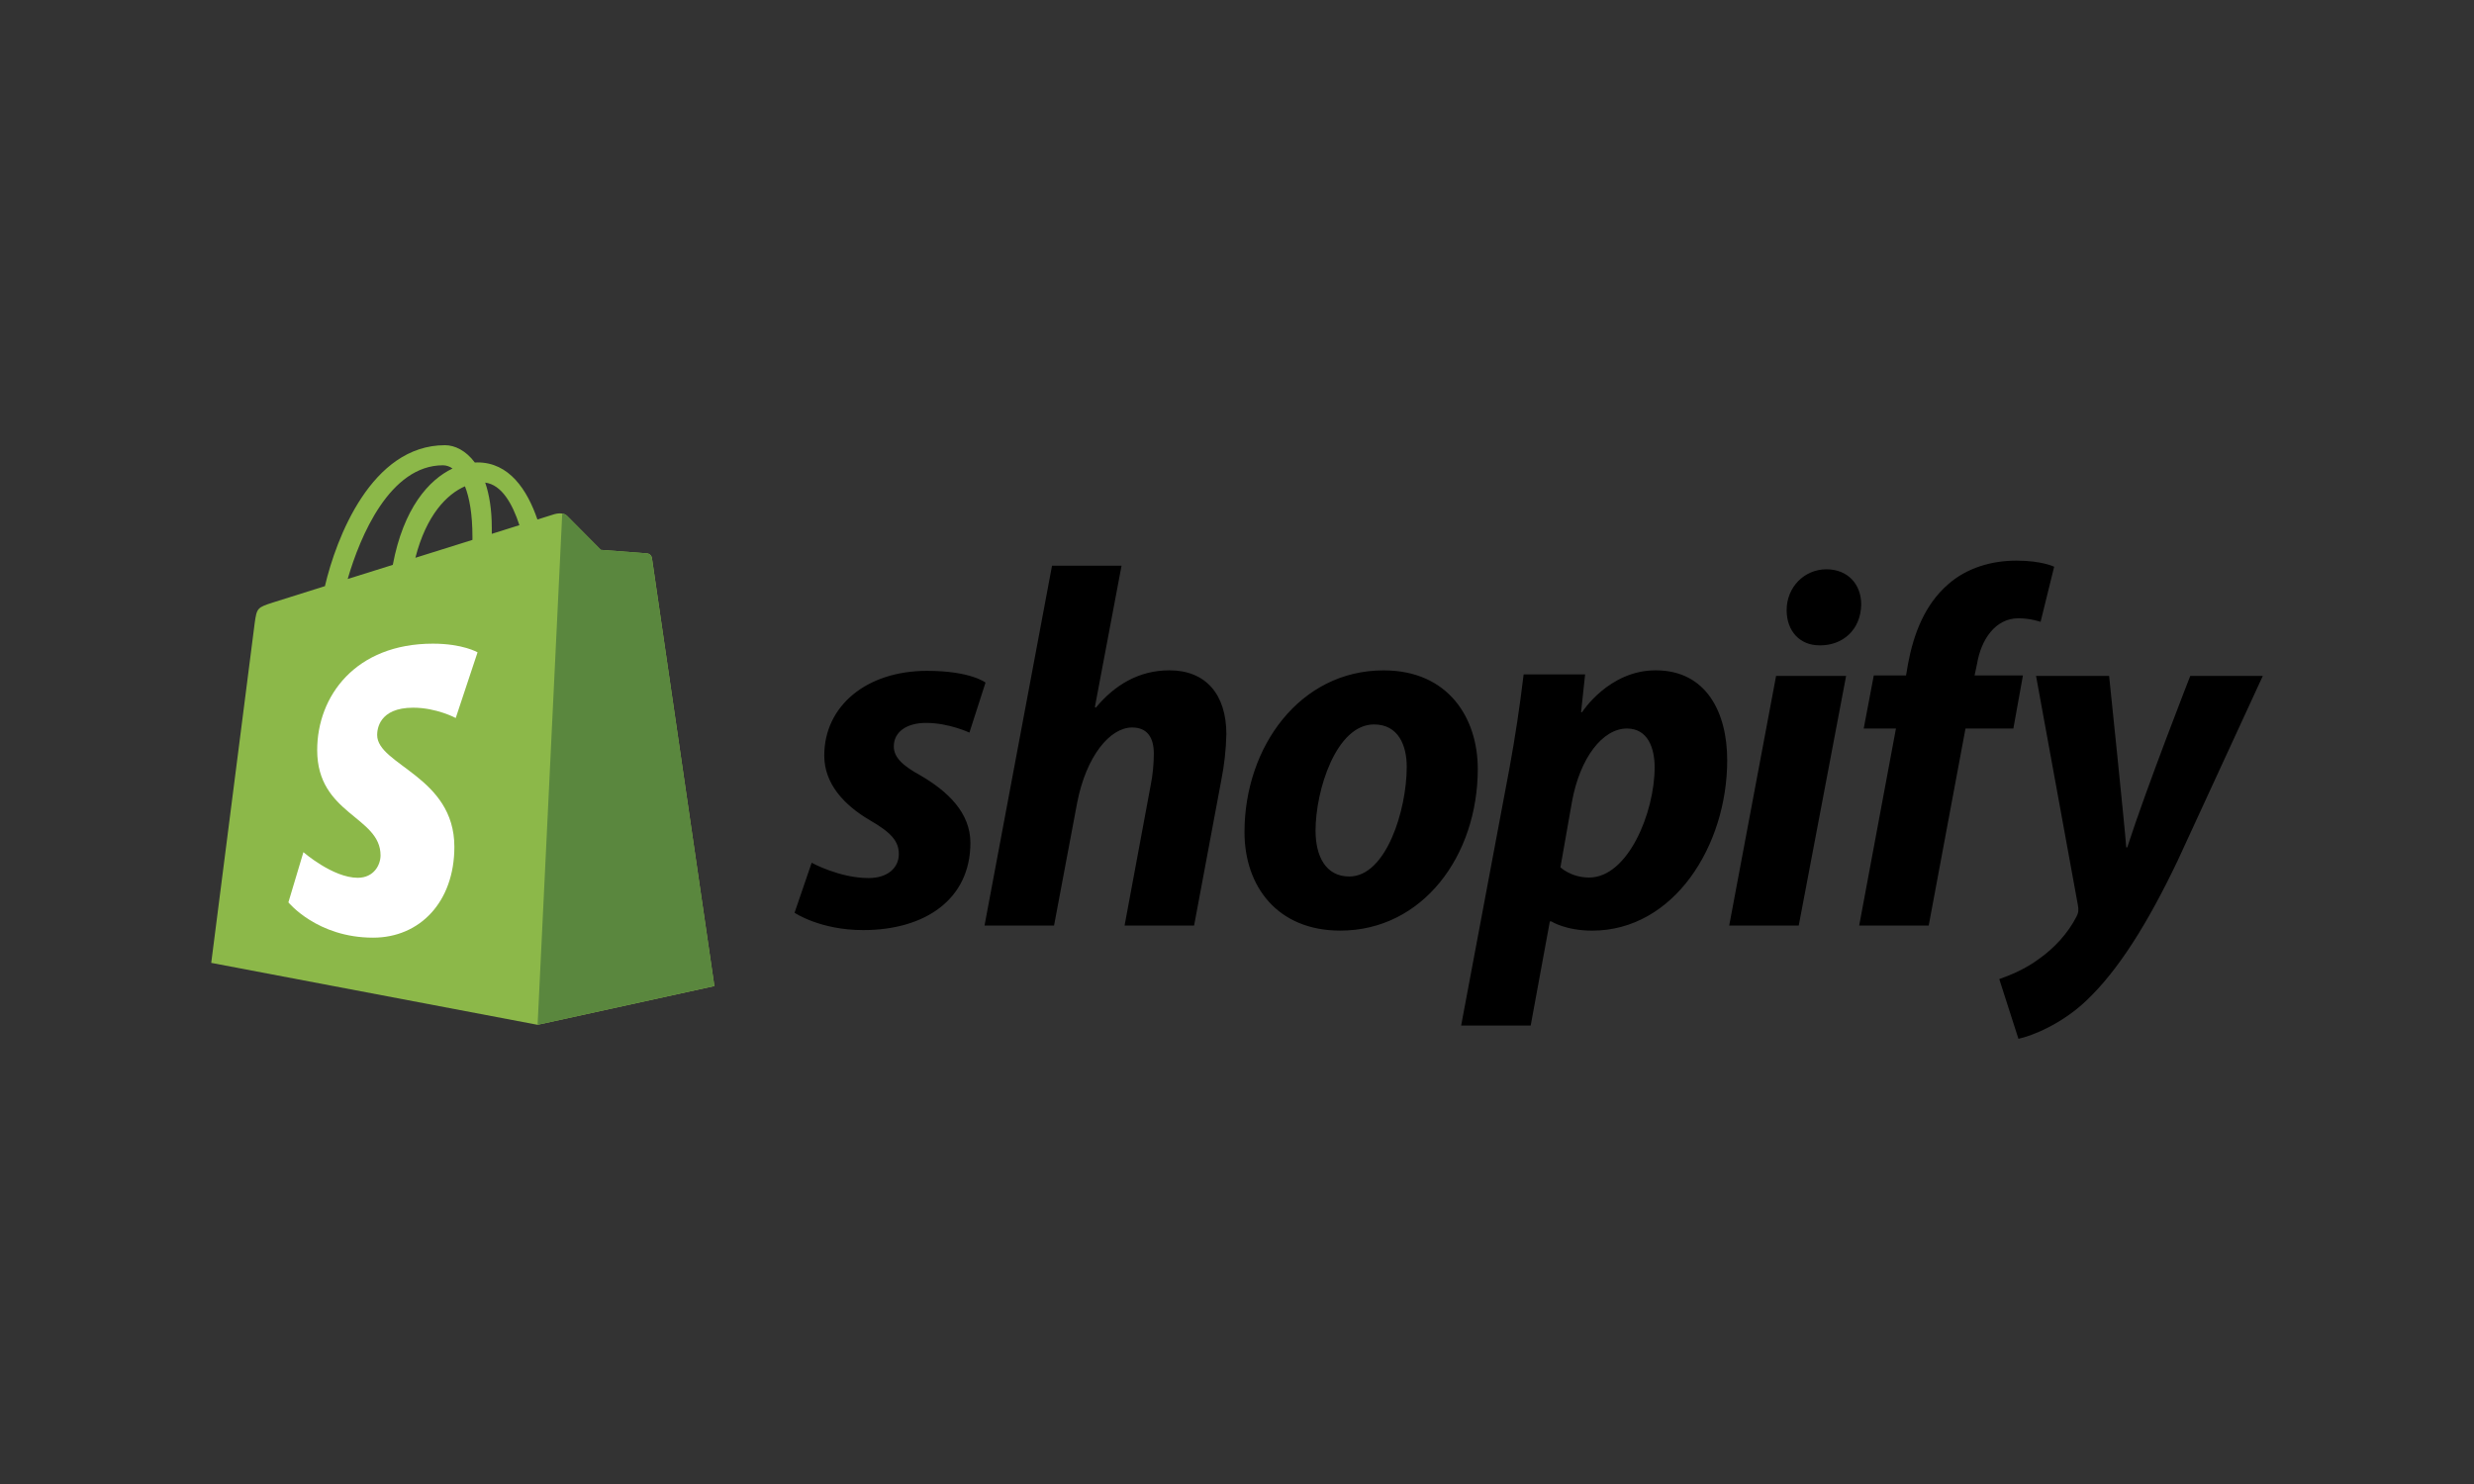 <svg width="100" height="60" viewBox="0 0 100 60" fill="none" xmlns="http://www.w3.org/2000/svg">
<rect x="0" y="0" width="100" height="60" fill="#333333" stroke="none"/>
<path d="M17.907 18.812C18.046 18.815 18.18 18.861 18.291 18.943C17.334 19.398 16.308 20.545 15.877 22.838L14.054 23.409C14.561 21.661 15.765 18.812 17.907 18.812ZM18.794 19.662C18.977 20.127 19.096 20.795 19.096 21.698V21.829L16.79 22.552C17.234 20.816 18.066 19.979 18.794 19.662ZM20.994 21.233L19.878 21.584V21.339C19.878 20.591 19.776 19.99 19.612 19.512C20.272 19.597 20.711 20.358 20.994 21.232V21.233ZM26.351 22.563C26.343 22.513 26.319 22.468 26.282 22.433C26.246 22.399 26.199 22.378 26.149 22.373C26.065 22.366 24.287 22.232 24.287 22.232C24.287 22.232 23.053 20.991 22.918 20.853C22.781 20.716 22.517 20.758 22.414 20.787L21.723 21.004C21.31 19.802 20.583 18.697 19.303 18.697C19.267 18.697 19.23 18.699 19.193 18.701C18.83 18.212 18.378 18 17.988 18C15.006 18 13.581 21.779 13.134 23.698L11.047 24.355C10.401 24.561 10.379 24.581 10.294 25.198C10.231 25.666 8.538 38.93 8.538 38.93L21.729 41.434L28.876 39.868L26.351 22.563Z" fill="#8CB849"/>
<path d="M26.149 22.373C26.065 22.366 24.287 22.232 24.287 22.232C24.287 22.232 23.053 20.991 22.918 20.853C22.865 20.804 22.798 20.773 22.726 20.765L21.73 41.433L28.876 39.866L26.351 22.563C26.343 22.513 26.319 22.468 26.282 22.433C26.246 22.399 26.199 22.378 26.149 22.373Z" fill="#5A873E"/>
<path d="M19.303 26.374L18.421 29.03C18.421 29.03 17.649 28.613 16.702 28.613C15.315 28.613 15.245 29.494 15.245 29.717C15.245 30.93 18.366 31.395 18.366 34.237C18.366 36.471 16.967 37.911 15.081 37.911C12.816 37.911 11.657 36.483 11.657 36.483L12.264 34.454C12.264 34.454 13.454 35.49 14.459 35.49C15.115 35.49 15.382 34.966 15.382 34.583C15.382 33.002 12.821 32.93 12.821 30.33C12.821 28.142 14.371 26.024 17.501 26.024C18.706 26.024 19.303 26.374 19.303 26.374Z" fill="white"/>
<path d="M37.208 31.353C36.496 30.961 36.128 30.63 36.128 30.177C36.128 29.6 36.637 29.228 37.431 29.228C38.357 29.228 39.184 29.62 39.184 29.62L39.835 27.598C39.835 27.598 39.236 27.123 37.473 27.123C35.018 27.123 33.317 28.547 33.317 30.548C33.317 31.684 34.111 32.55 35.171 33.169C36.027 33.664 36.331 34.014 36.331 34.532C36.331 35.068 35.904 35.501 35.11 35.501C33.928 35.501 32.808 34.882 32.808 34.882L32.116 36.904C32.116 36.904 33.149 37.605 34.887 37.605C37.411 37.605 39.224 36.346 39.224 34.077C39.224 32.859 38.307 31.993 37.208 31.353ZM47.269 27.102C46.027 27.102 45.049 27.702 44.295 28.61L44.255 28.588L45.333 22.873H42.523L39.795 37.42H42.605L43.541 32.447C43.908 30.569 44.866 29.413 45.762 29.413C46.392 29.413 46.638 29.847 46.638 30.466C46.638 30.858 46.596 31.332 46.515 31.726L45.456 37.42H48.266L49.366 31.538C49.488 30.927 49.556 30.305 49.57 29.682C49.57 28.072 48.735 27.102 47.269 27.102ZM54.539 35.438C53.582 35.438 53.175 34.614 53.175 33.582C53.175 31.951 54.01 29.29 55.538 29.29C56.534 29.29 56.861 30.156 56.861 31.003C56.861 32.756 56.026 35.438 54.539 35.438ZM55.924 27.104C52.543 27.104 50.303 30.198 50.303 33.643C50.303 35.851 51.647 37.626 54.173 37.626C57.492 37.626 59.732 34.614 59.732 31.085C59.732 29.042 58.551 27.104 55.924 27.104ZM64.234 35.48C63.503 35.48 63.073 35.067 63.073 35.067L63.541 32.406C63.867 30.631 64.784 29.455 65.761 29.455C66.616 29.455 66.881 30.26 66.881 31.023C66.881 32.859 65.801 35.48 64.234 35.48ZM66.922 27.102C65.025 27.102 63.948 28.795 63.948 28.795H63.907L64.071 27.268H61.586C61.435 28.532 61.245 29.792 61.016 31.044L59.06 41.464H61.871L62.645 37.254H62.706C62.706 37.254 63.283 37.627 64.356 37.627C67.655 37.627 69.814 34.201 69.814 30.734C69.814 28.815 68.977 27.102 66.922 27.102ZM73.826 23.017C72.93 23.017 72.217 23.74 72.217 24.668C72.217 25.514 72.747 26.092 73.541 26.092H73.582C74.458 26.092 75.21 25.494 75.231 24.441C75.231 23.615 74.681 23.017 73.826 23.017ZM69.895 37.42H72.706L74.62 27.329H71.79L69.895 37.42ZM81.769 27.309H79.813L79.914 26.834C80.076 25.865 80.648 24.998 81.585 24.998C82.084 24.998 82.481 25.142 82.481 25.142L83.03 22.914C83.03 22.914 82.541 22.667 81.502 22.667C80.505 22.667 79.507 22.956 78.754 23.615C77.796 24.441 77.348 25.638 77.124 26.835L77.043 27.309H75.739L75.332 29.455H76.635L75.149 37.42H77.959L79.446 29.455H81.381L81.768 27.308M88.531 27.329C88.531 27.329 86.773 31.814 85.984 34.262H85.944C85.889 33.475 85.251 27.329 85.251 27.329H82.298L83.989 36.595C84.029 36.801 84.008 36.923 83.927 37.069C83.601 37.709 83.051 38.328 82.4 38.781C81.871 39.173 81.28 39.421 80.811 39.586L81.586 42C82.155 41.876 83.337 41.402 84.335 40.452C85.617 39.236 86.799 37.357 88.021 34.799L91.463 27.329H88.531Z" fill="black"/>
</svg>
